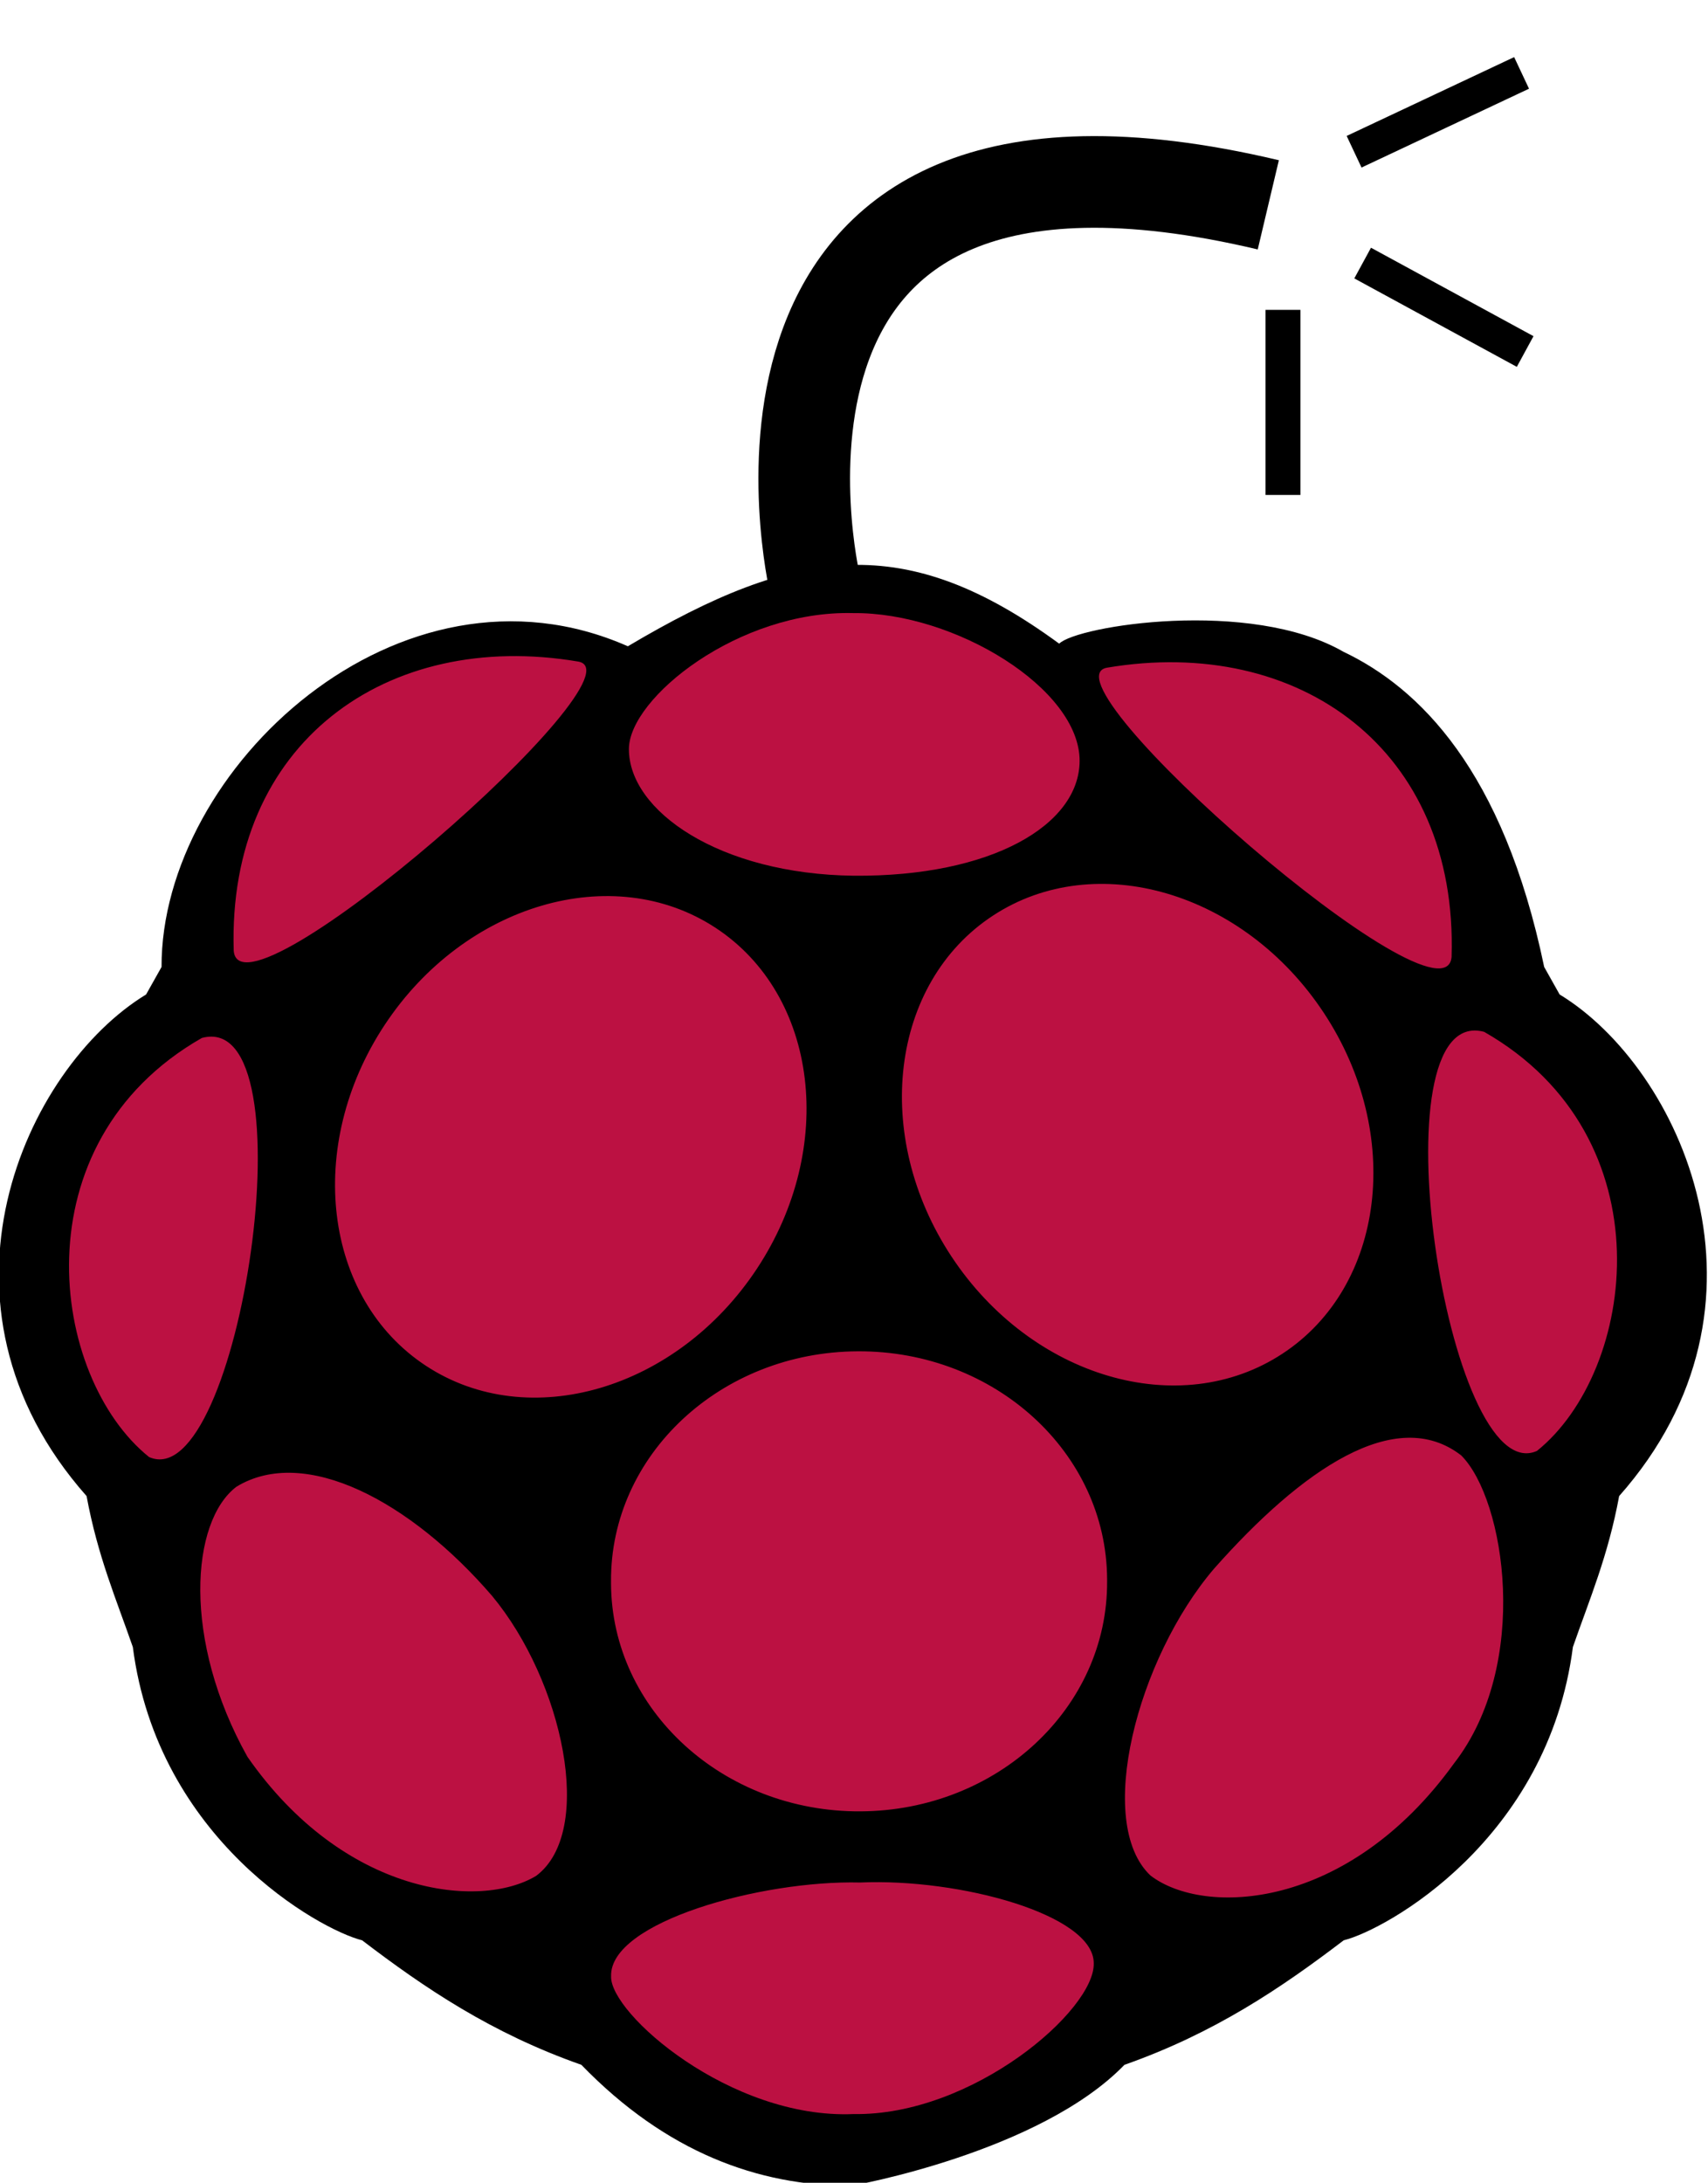 <?xml version="1.0" encoding="utf-8"?>
<!-- Generator: Adobe Illustrator 19.0.0, SVG Export Plug-In . SVG Version: 6.00 Build 0)  -->
<svg version="1.1" id="Calque_1" xmlns="http://www.w3.org/2000/svg" xmlns:xlink="http://www.w3.org/1999/xlink" x="0px" y="0px"
	 viewBox="499 -970 1957 2500" style="enable-background:new 499 -970 1957 2500;" xml:space="preserve">
<style type="text/css">
	.st0{fill:#BC1142;}
	.st1{fill:none;stroke:#000000;stroke-width:105;stroke-miterlimit:10;}
	.st2{fill:none;stroke:#000000;stroke-width:40;stroke-miterlimit:10;}
</style>
<path d="M2038.3-223.5c-106.7-61.5-305.2-29.8-325.7-9.3c-175.8-128.8-299.8-112.4-494.2,3C956.8-345.2,683.4-89,684.1,137.5
	L666.4,169c-138.4,84.2-262.9,354.6-68.2,574.5c12.7,68.8,34,118.2,53,172.9c28.4,220.4,213.8,323.7,262.7,335.9
	c71.6,54.6,147.9,106.3,251.2,142.6c97.3,100.4,202.8,138.6,308.8,138.6c1.6,0,216.2-38.2,313.5-138.6
	c103.2-36.3,179.5-88,251.2-142.6c48.9-12.2,234.2-115.4,262.6-335.9c19-54.7,40.3-104.1,53-172.9
	c194.7-219.9,70.2-490.4-68.2-574.5l-17.7-31.5C2221.3-88.4,2124.6-182.4,2038.3-223.5"/>
<path class="st0" d="M1767.5,841.2c0.8,144.7-125.7,262.7-282.7,263.4c-157,0.8-284.9-115.9-285.7-260.7c0-0.9,0-1.8,0-2.8
	c-0.8-144.7,125.7-262.7,282.7-263.4c157-0.8,284.9,115.9,285.7,260.7L1767.5,841.2 M1318.8,92.6c117.8,77.2,139,252,47.4,390.6
	c-91.6,138.6-261.3,188.4-379,111.2c-117.8-77.2-139-252-47.4-390.6C1031.4,65.3,1201.1,15.5,1318.8,92.6 M1636.7,78.7
	c-117.7,77.1-139,252-47.4,390.6c91.6,138.6,261.3,188.4,379,111.2c117.8-77.1,139-252,47.4-390.6
	C1924.1,51.3,1754.4,1.5,1636.7,78.7 M730.3,218.8c127.1-34.1,42.9,526-60.5,480C556,607.3,519.3,339.2,730.3,218.8 M2199.5,211.8
	c-127.2-34.1-42.9,526,60.5,480C2373.9,600.3,2410.5,332.2,2199.5,211.8 M1767.6-205.3c219.4-37,402,93.3,394.6,331.2
	C2155,217.1,1686.7-191.7,1767.6-205.3 M1161.4-212.3c-219.4-37.1-402,93.3-394.6,331.2C774,210.2,1242.2-198.7,1161.4-212.3
	 M1476.5-267.8c-131-3.4-256.6,97.2-256.9,155.5c-0.4,70.9,103.5,143.5,257.8,145.3C1635,34.2,1735.5-25,1736-98.2
	C1736.6-181.1,1592.7-269,1476.5-267.8L1476.5-267.8 M1484.5,1186.1c114.2-5,267.4,36.8,267.7,92.2c1.9,53.8-138.9,175.3-275.2,173
	c-141.2,6.1-279.6-115.6-277.8-157.8C1197.1,1231.5,1371.1,1183.3,1484.5,1186.1 M1062.8,857.8c81.3,97.9,118.3,270,50.5,320.7
	c-64.2,38.7-220,22.8-330.8-136.4c-74.7-133.5-65.1-269.4-12.6-309.3C848.4,685,969.6,749.6,1062.8,857.8L1062.8,857.8 M1890,826.7
	c-88,103-136.9,290.9-72.8,351.4c61.3,47,226,40.4,347.7-128.3c88.3-113.4,58.7-302.7,8.3-352.9
	C2098.2,638.9,1990.6,713.1,1890,826.7L1890,826.7"/>
<path class="st1" d="M1952.2-735.4C1294.7-891.2,1432.5-302,1432.5-302"/>
<line class="st2" x1="1969" y1="-615.1" x2="1969" y2="-403.1"/>
<line class="st2" x1="2060.3" y1="-668.7" x2="2246.5" y2="-567.4"/>
<line class="st2" x1="2050.5" y1="-796.2" x2="2242.4" y2="-886.5"/>
</svg>
